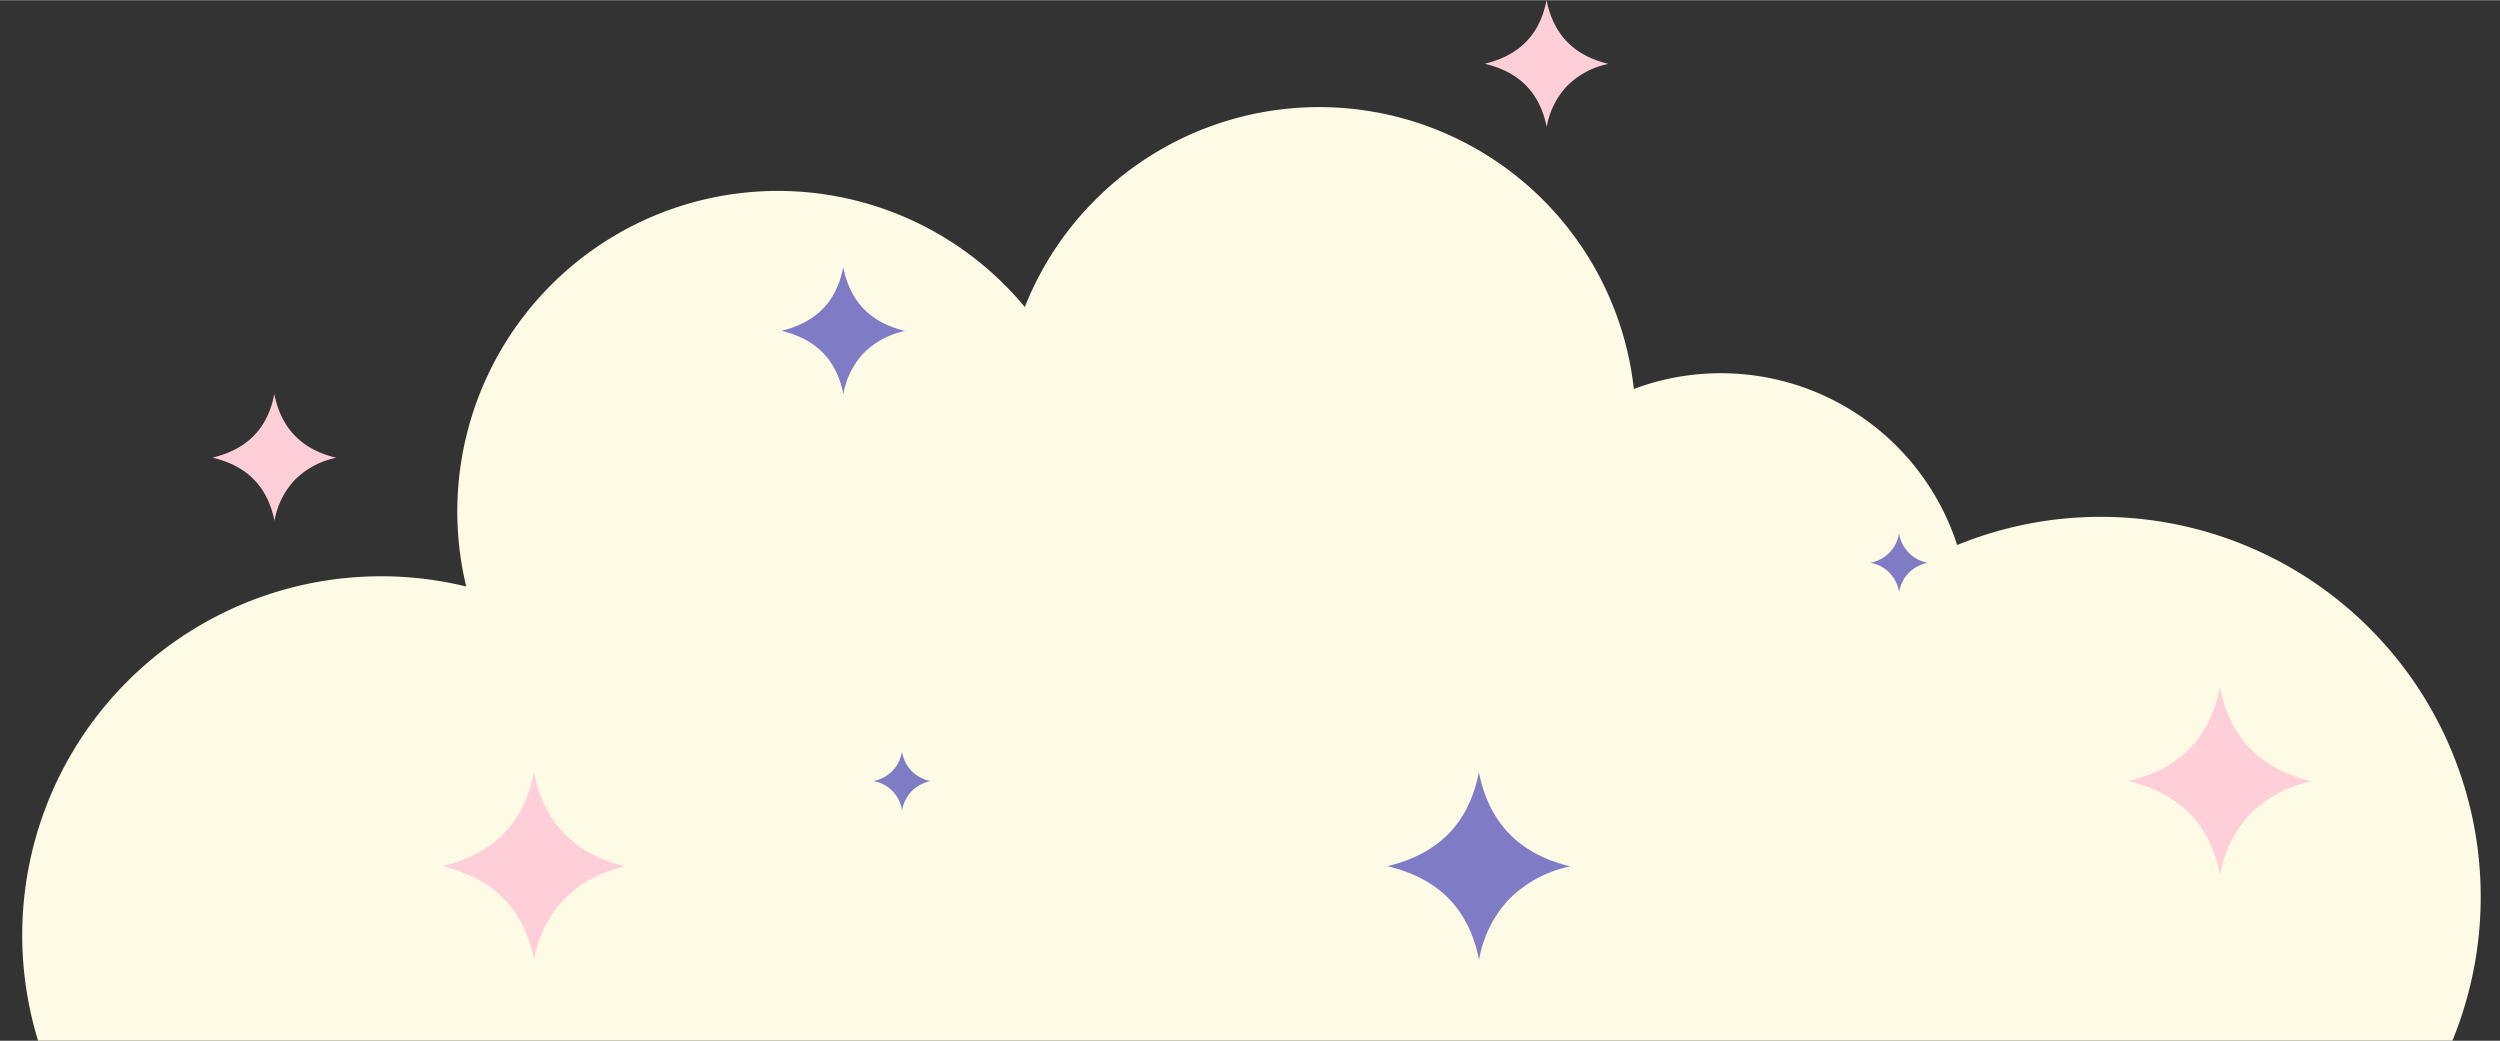 <svg xmlns="http://www.w3.org/2000/svg" xmlns:xlink="http://www.w3.org/1999/xlink" data-name="Layer 1" preserveAspectRatio="xMidYMid meet" version="1.0" viewBox="-4.6 0.0 517.3 215.3" zoomAndPan="magnify" style="fill: rgb(0, 0, 0);" original_string_length="2630" width="366.943px" height="152.782px"><rect x="-4.6" y="0.0" width="517.3" height="215.3" fill="#333333" stroke="none"/><g id="__id109_s3nq6hopq"><path d="M430.042,106.902a78.367,78.367,0,0,0-29.665,5.832,51.4,51.4,0,0,0-66.902-32.293A65.518,65.518,0,0,0,207.452,63.478,66.34,66.34,0,0,0,91.867,121.316,74.265,74.265,0,0,0,3.278,215.286H502.857a78.62,78.62,0,0,0-72.814-108.385Z" style="fill: rgb(253, 250, 229);"/></g><g id="__id110_s3nq6hopq"><path d="M124.801,179.229a24.975,24.975,0,0,0-12.628,6.74,24.274,24.274,0,0,0-6.255,12.589c-2.109-10.568-8.448-16.867-18.972-19.371,10.471-2.521,16.861-8.767,18.923-19.445C107.988,170.274,114.266,176.7,124.801,179.229Zm329.924-37.09c-2.062,10.677-8.452,16.923-18.923,19.445,10.524,2.504,16.863,8.803,18.972,19.371a24.273,24.273,0,0,1,6.255-12.589,24.975,24.975,0,0,1,12.628-6.74C463.121,159.097,456.843,152.67,454.725,142.139ZM315.411,0c-1.394,7.218-5.714,11.441-12.793,13.146,7.115,1.693,11.4,5.952,12.826,13.096a16.411,16.411,0,0,1,4.229-8.511A16.885,16.885,0,0,1,328.21,13.175C321.088,11.465,316.843,7.12,315.411,0ZM52.163,81.505c-1.394,7.218-5.714,11.441-12.793,13.146,7.115,1.693,11.4,5.952,12.826,13.096a16.41,16.41,0,0,1,4.229-8.511,16.885,16.885,0,0,1,8.537-4.557C57.84,92.97,53.596,88.625,52.163,81.505Z" style="fill: rgb(255, 207, 217);"/></g><g id="__id111_s3nq6hopq"><path d="M320.336,179.229a24.975,24.975,0,0,0-12.628,6.74,24.274,24.274,0,0,0-6.255,12.589c-2.109-10.568-8.448-16.867-18.972-19.371,10.471-2.521,16.861-8.767,18.923-19.445C303.523,170.274,309.801,176.7,320.336,179.229ZM169.878,55.262c-1.394,7.219-5.714,11.441-12.793,13.146,7.115,1.693,11.4,5.952,12.826,13.096a16.41,16.41,0,0,1,4.229-8.511,16.885,16.885,0,0,1,8.537-4.557C175.554,66.727,171.31,62.383,169.878,55.262ZM388.344,110.295a7.258,7.258,0,0,1-5.934,6.098,7.279,7.279,0,0,1,5.949,6.075,7.612,7.612,0,0,1,1.962-3.948,7.832,7.832,0,0,1,3.96-2.114A7.327,7.327,0,0,1,388.344,110.295ZM182.041,155.461a7.258,7.258,0,0,1-5.934,6.098,7.279,7.279,0,0,1,5.949,6.075,7.613,7.613,0,0,1,1.962-3.948,7.832,7.832,0,0,1,3.96-2.114A7.327,7.327,0,0,1,182.041,155.461Z" style="fill: rgb(127, 124, 197);"/></g></svg>
